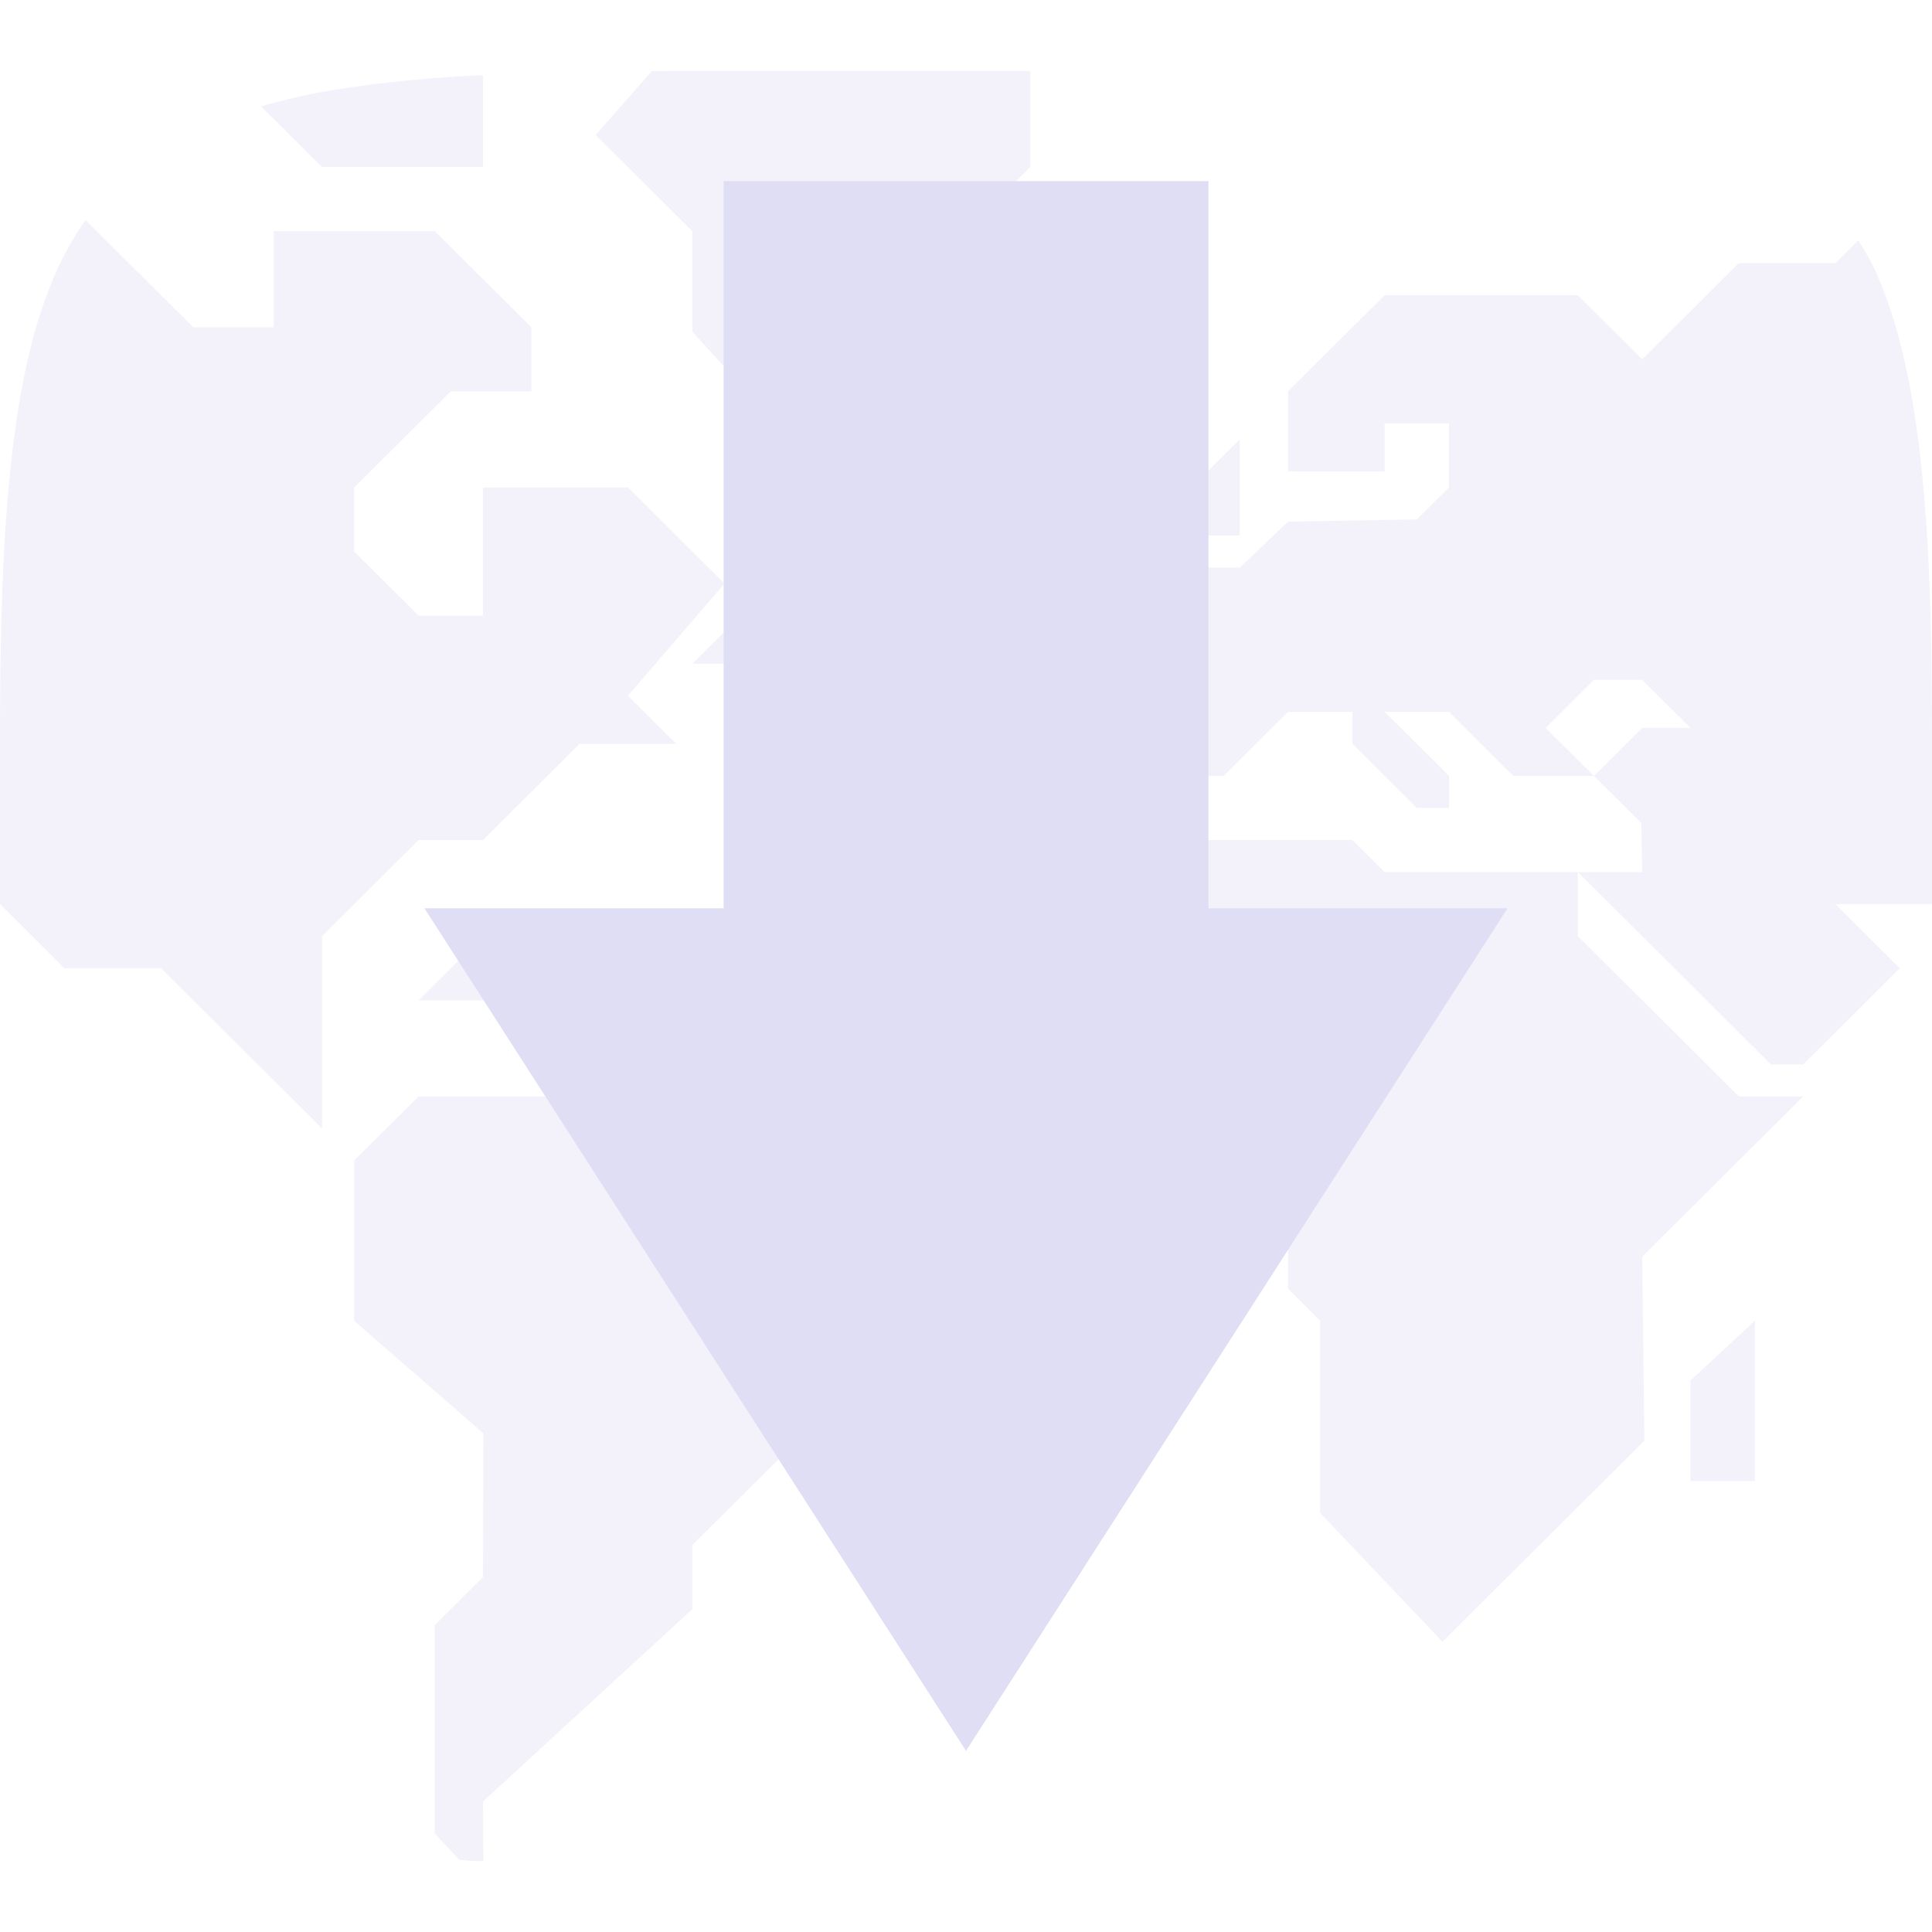 <svg xmlns="http://www.w3.org/2000/svg" style="isolation:isolate" width="16" height="16" viewBox="0 0 16 16">
 <g opacity=".4">
  <path fill="#e0def4" fill-rule="evenodd" d="M 3.804 15.402 C 3.84 15.405 3.871 15.409 3.907 15.411 C 3.935 15.413 3.974 15.412 4.003 15.413 L 4 14.919 L 5.733 13.327 L 5.733 12.796 L 6.533 11.999 L 6.533 11.601 L 6.933 11.203 L 6.933 10.142 L 6.4 9.611 L 5.333 9.611 L 4.8 9.08 L 3.467 9.08 L 2.933 9.611 L 2.933 10.938 L 4.004 11.871 L 4 13.061 L 3.6 13.459 L 3.6 15.184 L 3.804 15.402 L 3.804 15.402 L 3.804 15.402 L 3.804 15.402 L 3.804 15.402 L 3.804 15.402 L 3.804 15.402 L 3.804 15.402 L 3.804 15.402 L 3.804 15.402 Z M 6.133 5.099 L 5.733 5.497 L 6.133 5.497 L 6.267 5.63 L 6.4 5.63 L 6.533 5.497 L 6.133 5.099 L 6.133 5.099 L 6.133 5.099 L 6.133 5.099 L 6.133 5.099 L 6.133 5.099 L 6.133 5.099 L 6.133 5.099 L 6.133 5.099 L 6.133 5.099 Z M 11.2 6.957 L 9.6 6.957 L 8.667 7.886 L 8.667 9.213 L 9.333 9.876 L 10.267 9.876 L 10.667 10.274 L 10.667 10.672 L 10.933 10.938 L 10.933 12.53 L 11.946 13.596 L 13.618 11.931 L 13.6 10.407 L 14.933 9.08 L 14.4 9.08 L 13.067 7.753 L 13.067 7.222 L 11.467 7.222 L 11.2 6.957 L 11.2 6.957 L 11.2 6.957 L 11.2 6.957 L 11.2 6.957 L 11.2 6.957 L 11.2 6.957 L 11.2 6.957 L 11.2 6.957 Z M 16 7.487 L 16 6.09 C 16 5.488 15.989 4.95 15.961 4.471 C 15.947 4.231 15.928 4.006 15.904 3.794 C 15.88 3.582 15.851 3.384 15.816 3.198 C 15.781 3.013 15.74 2.84 15.692 2.68 C 15.643 2.519 15.588 2.37 15.526 2.232 C 15.486 2.145 15.437 2.069 15.39 1.99 L 15.2 2.179 L 14.4 2.179 L 13.6 2.976 L 13.067 2.445 L 11.467 2.445 L 10.667 3.241 L 10.667 3.904 L 11.467 3.904 L 11.467 3.506 L 12 3.506 L 12 4.037 L 11.733 4.302 L 10.667 4.32 L 10.267 4.701 L 9.733 4.701 L 9.733 5.231 L 9.333 5.63 L 9.333 6.426 L 10.133 6.426 L 10.667 5.895 L 11.2 5.895 L 11.2 6.16 L 11.733 6.691 L 12 6.691 L 12 6.426 L 11.467 5.895 L 12 5.895 L 12.533 6.426 L 13.2 6.426 L 12.8 6.028 L 13.2 5.63 L 13.6 5.63 L 14 6.028 L 13.6 6.028 L 13.2 6.426 L 13.593 6.817 L 13.6 7.222 L 13.067 7.222 L 14.667 8.815 L 14.933 8.815 L 15.2 8.549 L 15.733 8.018 L 15.2 7.487 L 16 7.487 L 16 7.487 L 16 7.487 L 16 7.487 L 16 7.487 L 16 7.487 L 16 7.487 L 16 7.487 Z M 9.867 4.435 L 9.867 4.037 L 10.267 3.639 L 10.267 4.435 L 9.867 4.435 L 9.867 4.435 L 9.867 4.435 L 9.867 4.435 L 9.867 4.435 L 9.867 4.435 L 9.867 4.435 Z M 14 12.265 L 14 11.433 L 14.533 10.938 L 14.533 12.265 L 14 12.265 L 14 12.265 L 14 12.265 L 14 12.265 L 14 12.265 L 14 12.265 Z M 8.533 0.587 L 5.535 0.587 C 5.484 0.587 5.448 0.59 5.397 0.59 L 4.933 1.118 L 5.733 1.914 L 5.733 2.746 L 6.667 3.772 L 7.2 3.772 L 7.2 3.241 L 8 2.445 L 8 1.914 L 8.533 1.383 L 8.533 0.587 L 8.533 0.587 L 8.533 0.587 L 8.533 0.587 L 8.533 0.587 Z M 7.867 3.506 L 8.267 3.506 L 8.667 3.904 L 7.867 3.904 L 7.867 3.506 L 7.867 3.506 L 7.867 3.506 L 7.867 3.506 Z M 4.267 7.886 L 3.867 7.886 L 3.467 8.284 L 4.267 8.284 L 4.267 7.886 L 4.267 7.886 L 4.267 7.886 Z M 0.71 1.824 C 0.703 1.834 0.694 1.842 0.687 1.852 C 0.608 1.968 0.537 2.095 0.474 2.232 C 0.412 2.37 0.357 2.519 0.308 2.68 C 0.26 2.84 0.219 3.013 0.184 3.198 C 0.149 3.384 0.12 3.582 0.096 3.794 C 0.072 4.006 0.053 4.231 0.039 4.471 C 0.011 4.95 0 5.488 0 6.09 L 0 7.487 L 0.533 8.018 L 1.333 8.018 L 2.667 9.345 L 2.667 7.753 L 3.467 6.957 L 4 6.957 L 4.8 6.16 L 5.6 6.16 L 5.2 5.762 L 6 4.833 L 5.2 4.037 L 4 4.037 L 4 5.099 L 3.467 5.099 L 2.933 4.568 L 2.933 4.037 L 3.733 3.241 L 4.4 3.241 L 4.4 2.71 L 3.6 1.914 L 2.267 1.914 L 2.267 2.71 L 1.6 2.71 L 0.71 1.824 L 0.71 1.824 Z M 4 0.624 C 3.972 0.625 3.935 0.624 3.907 0.626 C 3.666 0.64 3.439 0.658 3.226 0.682 C 3.013 0.706 2.814 0.734 2.627 0.769 C 2.461 0.801 2.308 0.839 2.161 0.88 L 2.667 1.383 L 4 1.383 L 4 0.624 Z"/>
 </g>
 <path fill="#e0def4" d="M 12.485 7.522 L 10.008 7.522 L 10.008 1.5 L 5.993 1.5 L 5.993 7.522 L 3.515 7.522 L 8 14.5 L 12.485 7.522 Z"/>
</svg>
